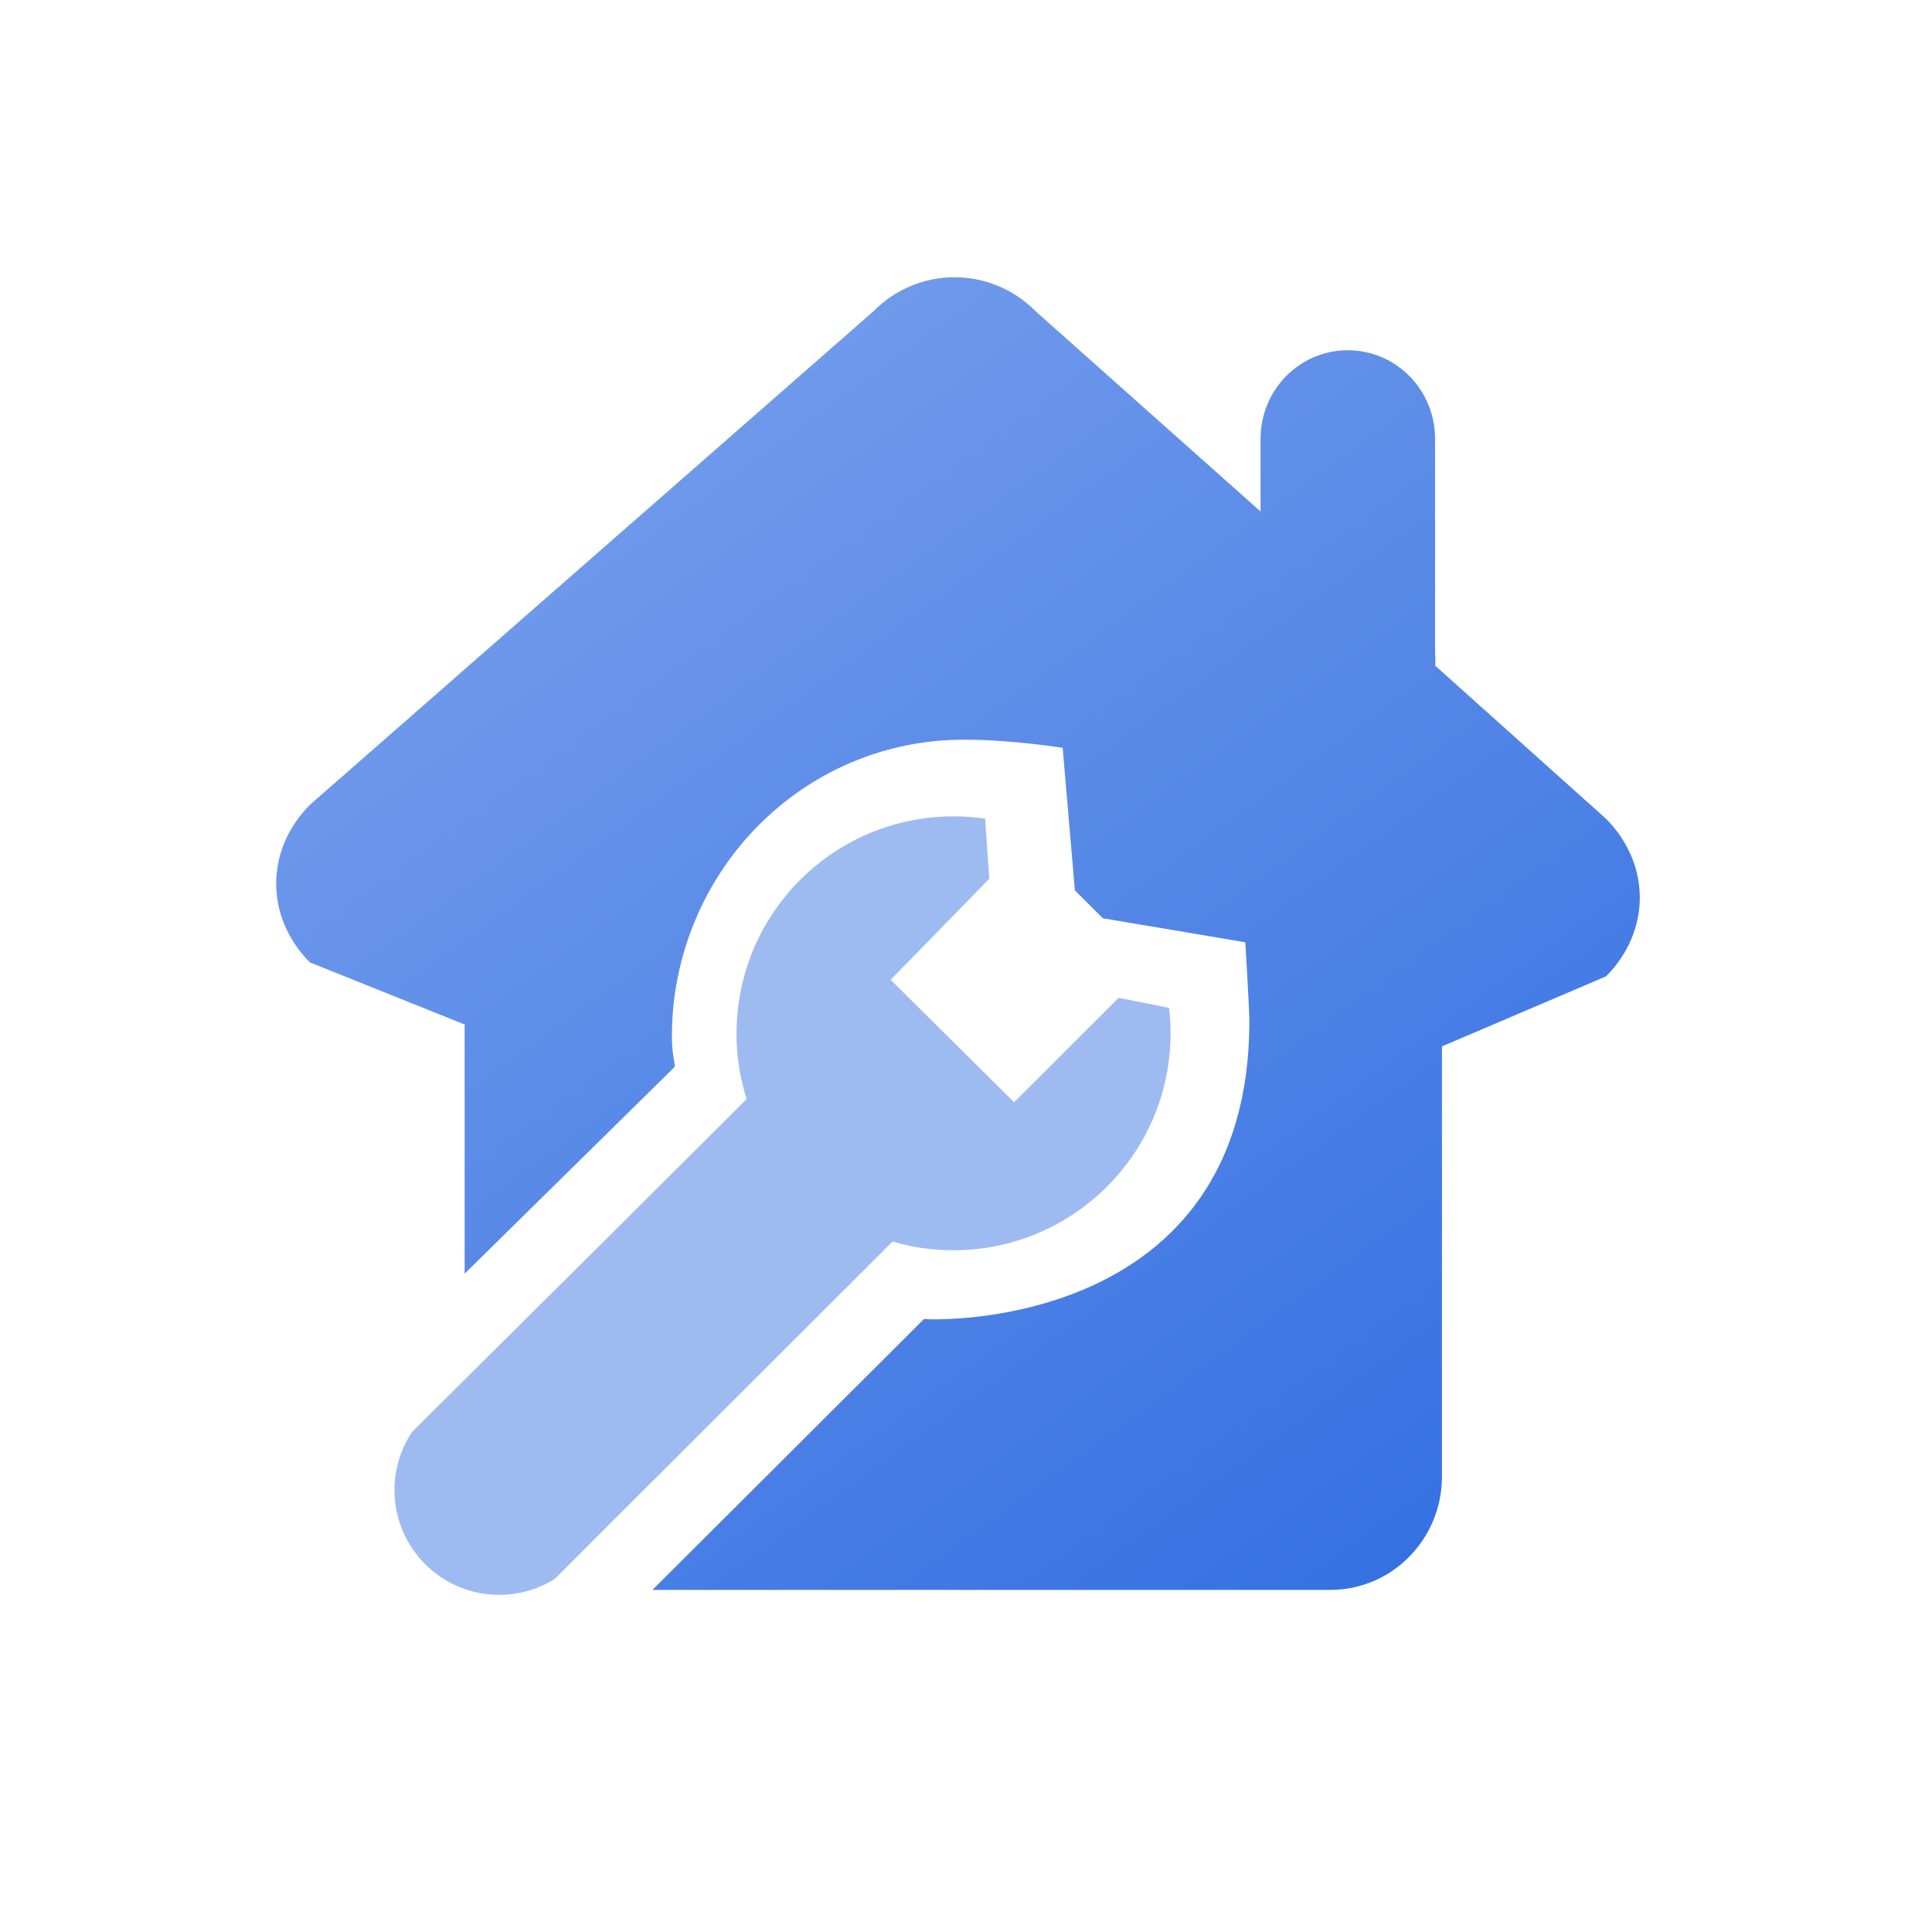 <?xml version="1.0" encoding="UTF-8"?>
<svg width="28px" height="28px" viewBox="0 0 28 28" version="1.1" xmlns="http://www.w3.org/2000/svg" xmlns:xlink="http://www.w3.org/1999/xlink">
    <title>形状</title>
    <defs>
        <linearGradient x1="19.039%" y1="3.667%" x2="89.838%" y2="96.333%" id="linearGradient-1">
            <stop stop-color="#779FEC" offset="0%"></stop>
            <stop stop-color="#3470E2" offset="100%"></stop>
        </linearGradient>
    </defs>
    <g id="页面-1" stroke="none" stroke-width="1" fill="none" fill-rule="evenodd">
        <g id="智享生活-找师傅" transform="translate(-130, -296)" fill-rule="nonzero">
            <g id="图标" transform="translate(29, 296)">
                <g id="编组-6" transform="translate(101, 0)">
                    <g id="fangwuweixiu" transform="translate(4, 4)">
                        <path d="M19.278,7.868 L16.798,5.646 C16.809,5.578 16.798,5.508 16.798,5.436 L16.798,2.358 C16.798,1.649 16.231,1.076 15.533,1.076 C14.836,1.076 14.269,1.649 14.269,2.358 L14.269,3.413 L11.01,0.512 C10.7,0.196 10.276,0.018 9.834,0.018 C9.392,0.018 8.968,0.196 8.658,0.512 L0.49,7.665 C-0.16,8.323 -0.16,9.288 0.49,9.947 L2.734,10.848 L2.734,14.459 L5.782,11.458 C5.753,11.257 5.738,11.222 5.738,11.012 C5.738,10.723 5.766,10.443 5.821,10.17 C6.213,8.203 7.908,6.72 9.971,6.72 C10.673,6.72 11.401,6.838 11.401,6.838 L11.578,8.903 L11.983,9.308 L14.048,9.656 C14.048,9.656 14.107,10.627 14.107,10.795 C14.107,15.264 9.572,15.137 9.391,15.116 L5.456,19.042 L15.28,19.042 C16.174,19.042 16.898,18.307 16.898,17.399 L16.898,11.165 L19.276,10.15 C19.928,9.492 19.928,8.527 19.278,7.868 Z" id="形状" fill="url(#linearGradient-1)"></path>
                        <path d="M1.973,16.752 C1.811,16.992 1.717,17.283 1.717,17.596 C1.717,18.434 2.397,19.114 3.235,19.114 C3.531,19.114 3.806,19.029 4.04,18.883 L4.522,18.401 L4.907,18.016 L7.707,15.221 L8.936,13.993 C8.938,13.993 8.94,13.993 8.943,13.996 C9.22,14.077 9.516,14.12 9.82,14.12 C10.143,14.12 10.454,14.072 10.747,13.98 C12.031,13.584 12.965,12.388 12.965,10.975 C12.965,10.85 12.959,10.727 12.943,10.607 L12.213,10.461 L10.697,11.974 L8.908,10.2 L10.338,8.735 L10.277,7.864 C10.128,7.842 9.975,7.831 9.82,7.831 C8.293,7.831 7.022,8.918 6.735,10.36 C6.696,10.559 6.674,10.765 6.674,10.977 C6.674,11.217 6.7,11.454 6.753,11.679 C6.772,11.764 6.794,11.848 6.821,11.928 L6.49,12.259 L4.753,13.989 L2.397,16.33 L1.973,16.752 L1.973,16.752 Z" id="路径" fill="#9EBBF1"></path>
                    </g>
                </g>
            </g>
        </g>
    </g>
</svg>